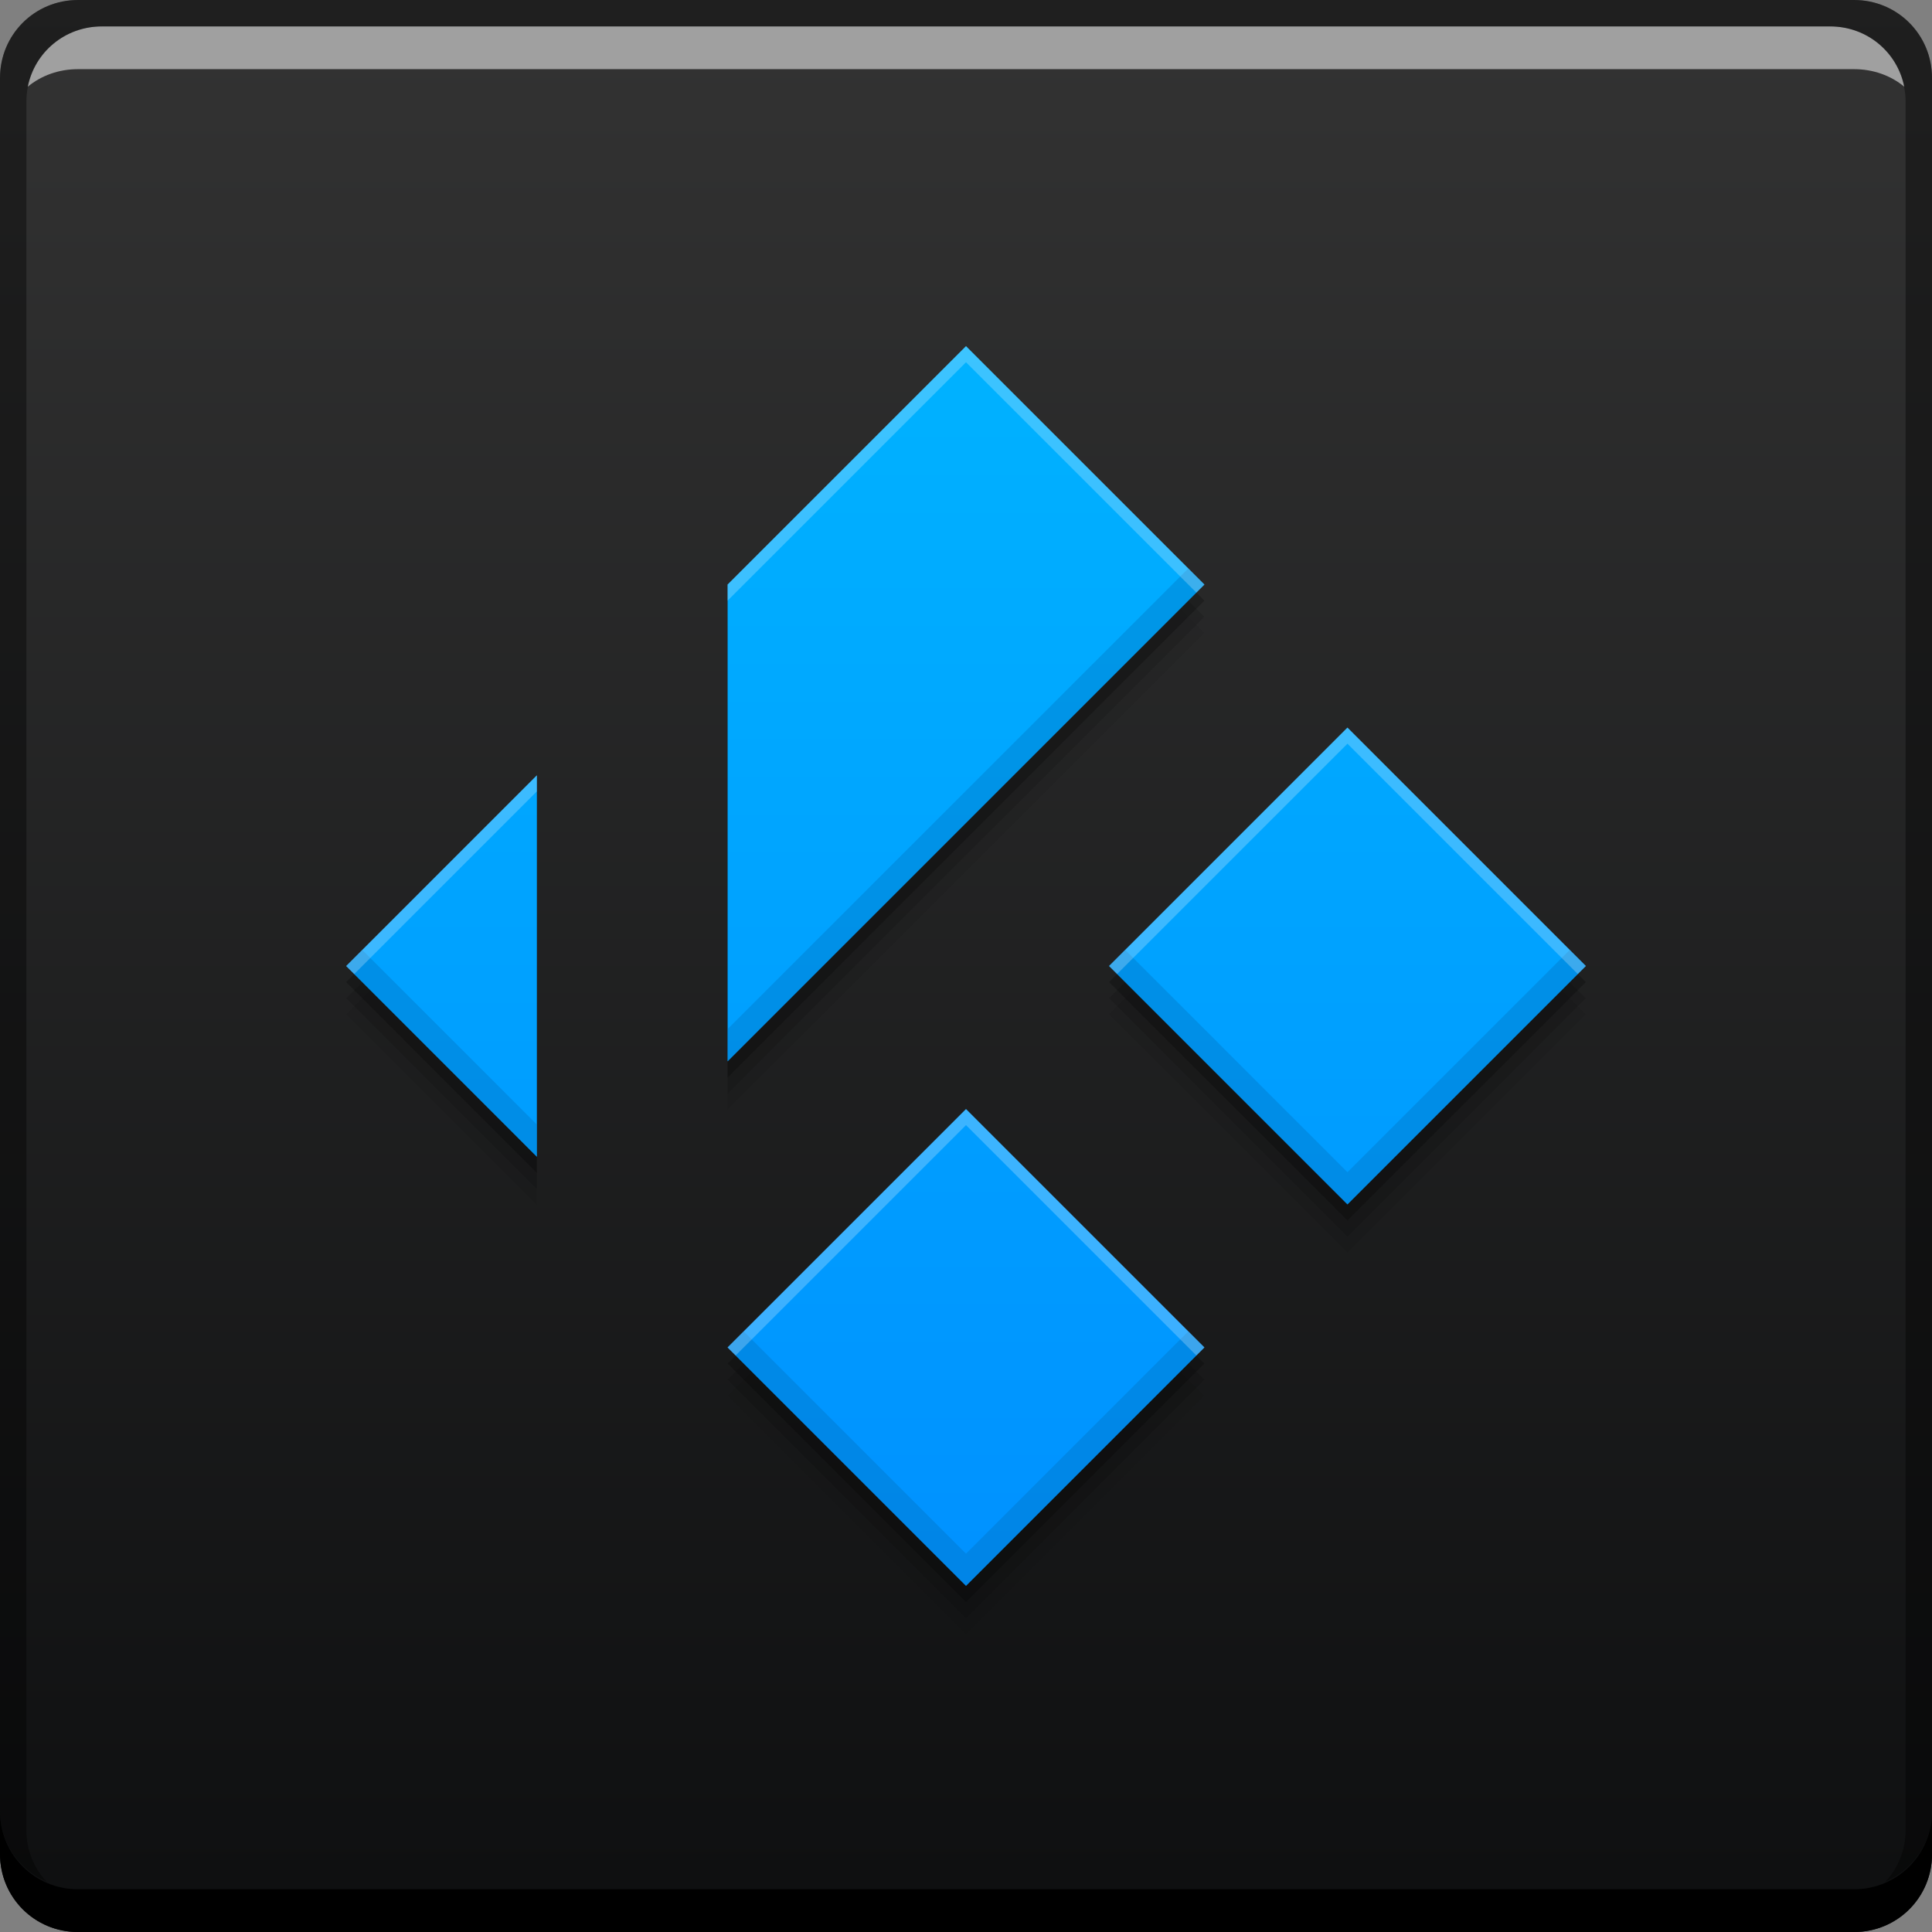<?xml version="1.0" encoding="UTF-8" standalone="no"?>
<!-- Created with Inkscape (http://www.inkscape.org/) -->

<svg
   xmlns:dc="http://purl.org/dc/elements/1.1/"
   xmlns:cc="http://creativecommons.org/ns#"
   xmlns:rdf="http://www.w3.org/1999/02/22-rdf-syntax-ns#"
   xmlns:svg="http://www.w3.org/2000/svg"
   xmlns="http://www.w3.org/2000/svg"
   xmlns:xlink="http://www.w3.org/1999/xlink"
   xmlns:sodipodi="http://sodipodi.sourceforge.net/DTD/sodipodi-0.dtd"
   xmlns:inkscape="http://www.inkscape.org/namespaces/inkscape"
   width="48"
   height="48"
   id="svg865"
   version="1.1"
   inkscape:version="0.91+devel r"
   sodipodi:docname="kodi.svg"
   inkscape:export-xdpi="180"
   inkscape:export-ydpi="180"
   viewBox="0 0 48 48">
  <rect x="0" y="0" width="48" height="48" fill="#808080" stroke="none"/>
  <defs
     id="defs867">
    <linearGradient
       inkscape:collect="always"
       id="linearGradient6589">
      <stop
         style="stop-color:#0091ff;stop-opacity:1"
         offset="0"
         id="stop6591" />
      <stop
         style="stop-color:#00b2ff;stop-opacity:1"
         offset="1"
         id="stop6593" />
    </linearGradient>
    <linearGradient
       inkscape:collect="always"
       xlink:href="#linearGradient6589"
       id="linearGradient4186"
       x1="71.117"
       y1="1053.976"
       x2="71.117"
       y2="1023.071"
       gradientUnits="userSpaceOnUse"
       gradientTransform="translate(-44.428,-10.182)" />
    <linearGradient
       id="linearGradient3795">
      <stop
         id="stop3797"
         offset="0"
         style="stop-color:#0e0f10;stop-opacity:1" />
      <stop
         id="stop3799"
         offset="1"
         style="stop-color:#333333;stop-opacity:1" />
    </linearGradient>
    <linearGradient
       gradientTransform="translate(0,2.9e-5)"
       inkscape:collect="always"
       xlink:href="#linearGradient3795"
       id="linearGradient3064"
       gradientUnits="userSpaceOnUse"
       x1="23.204"
       y1="1052.362"
       x2="23.204"
       y2="1004.362" />
  </defs>
  <sodipodi:namedview
     id="base"
     pagecolor="#ffffff"
     bordercolor="#666666"
     borderopacity="1.0"
     inkscape:pageopacity="0"
     inkscape:pageshadow="2"
     inkscape:zoom="5.6972604"
     inkscape:cx="14.247988"
     inkscape:cy="26.138468"
     inkscape:document-units="px"
     inkscape:current-layer="layer1"
     showgrid="false"
     inkscape:window-width="1366"
     inkscape:window-height="670"
     inkscape:window-x="-4"
     inkscape:window-y="29"
     inkscape:window-maximized="1" />
  <g
     inkscape:label="Capa 1"
     inkscape:groupmode="layer"
     id="layer1"
     transform="translate(0,-1004.362)">
    <g
       id="layer2-1"
       inkscape:label="Capa 2"
       transform="rotate(-90,552.255,553.696)" />
    <path
       style="fill:url(#linearGradient3064);fill-opacity:1;stroke:none"
       d="m 1.938,1004.362 c -1.077,0 -1.938,0.86 -1.938,1.938 l 0,44.125 c 0,1.077 0.86,1.938 1.938,1.938 l 44.125,0 c 1.077,0 1.938,-0.86 1.938,-1.938 l 0,-44.125 c 0,-1.077 -0.86,-1.938 -1.938,-1.938 z"
       id="rect4069"
       inkscape:connector-curvature="0"
       sodipodi:nodetypes="sssssssss" />
    <g
       transform="translate(-384.571,504.564)"
       id="g13027">
      <path
         id="rect846"
         d="m 384.571,544.798 0,1.062 c 0,1.077 0.86,1.938 1.938,1.938 l 44.125,0 c 1.077,0 1.938,-0.86 1.938,-1.938 l 0,-1.062 c 0,1.077 -0.86,1.938 -1.938,1.938 l -44.125,0 c -1.077,0 -1.938,-0.86 -1.938,-1.938 z"
         style="fill:#000000;fill-opacity:1;stroke:none"
         inkscape:connector-curvature="0" />
      <path
         id="path7515"
         d="m 387.103,500.454 c -0.917,0 -1.671,0.639 -1.844,1.5 0.336,-0.28 0.775,-0.438 1.25,-0.438 l 44.125,0 c 0.475,0 0.914,0.158 1.25,0.438 -0.173,-0.861 -0.927,-1.5 -1.844,-1.5 l -42.938,0 z"
         style="fill:#ffffff;fill-opacity:0.537;stroke:none"
         inkscape:connector-curvature="0" />
      <path
         id="rect4280"
         d="m 386.509,499.798 c -1.077,0 -1.938,0.86 -1.938,1.938 l 0,43.062 c 0,0.793 0.48,1.449 1.156,1.75 -0.309,-0.333 -0.5,-0.782 -0.5,-1.281 l 0,-42.938 c 0,-1.048 0.827,-1.875 1.875,-1.875 l 42.938,0 c 1.048,0 1.875,0.827 1.875,1.875 l 0,42.938 c 0,0.499 -0.191,0.948 -0.5,1.281 0.676,-0.301 1.156,-0.957 1.156,-1.75 l 0,-43.062 c 0,-1.077 -0.86,-1.938 -1.938,-1.938 l -44.125,0 z"
         style="fill:#000000;fill-opacity:0.392;stroke:none"
         inkscape:connector-curvature="0" />
    </g>
    <path
       inkscape:connector-curvature="0"
       id="path4360"
       d="m 24,1014.162 -5.923,5.923 0,11.846 11.846,-11.846 L 24,1014.162 Z m 9.477,9.477 -5.923,5.923 5.923,5.923 5.923,-5.923 -5.923,-5.923 z m -20.138,1.185 -4.738,4.739 4.738,4.739 0,-9.477 z M 24,1033.116 18.077,1039.039 24,1044.962 29.923,1039.039 24,1033.116 Z"
       style="fill:#000000;fill-opacity:0.059;stroke:none;stroke-width:1.185" />
    <path
       style="fill:#000000;fill-opacity:0.118;stroke:none;stroke-width:1.185"
       d="m 24,1013.762 -5.923,5.923 0,11.846 11.846,-11.846 L 24,1013.762 Z m 9.477,9.477 -5.923,5.923 5.923,5.923 5.923,-5.923 -5.923,-5.923 z m -20.138,1.185 -4.738,4.739 4.738,4.739 0,-9.477 z M 24,1032.716 18.077,1038.639 24,1044.562 29.923,1038.639 24,1032.716 Z"
       id="path4358"
       inkscape:connector-curvature="0" />
    <path
       inkscape:connector-curvature="0"
       id="path4354"
       d="m 24,1013.362 -5.923,5.923 0,11.846 11.846,-11.846 L 24,1013.362 Z m 9.477,9.477 -5.923,5.923 5.923,5.923 5.923,-5.923 -5.923,-5.923 z m -20.138,1.185 -4.738,4.739 4.738,4.739 0,-9.477 z M 24,1032.316 18.077,1038.239 24,1044.162 29.923,1038.239 24,1032.316 Z"
       style="fill:#000000;fill-opacity:0.235;stroke:none;stroke-width:1.185" />
    <path
       style="fill:url(#linearGradient4186);fill-opacity:1;stroke:none;stroke-width:1.185"
       d="m 24,1012.962 -5.923,5.923 0,11.846 11.846,-11.846 L 24,1012.962 Z m 9.477,9.477 -5.923,5.923 5.923,5.923 5.923,-5.923 -5.923,-5.923 z m -20.138,1.185 -4.738,4.739 4.738,4.739 0,-9.477 z M 24,1031.916 18.077,1037.839 24,1043.762 29.923,1037.839 24,1031.916 Z"
       id="path3042"
       inkscape:connector-curvature="0" />
    <path
       style="fill:#006ab2;fill-opacity:0.314;stroke:none;stroke-width:1.185"
       d="M 29.523 14.123 L 18.076 25.568 L 18.076 26.369 L 29.924 14.523 L 29.523 14.123 z M 9 23.6 L 8.6 24 L 13.338 28.738 L 13.338 27.939 L 9 23.6 z M 27.955 23.6 L 27.555 24 L 33.477 29.924 L 39.4 24 L 39 23.6 L 33.477 29.123 L 27.955 23.6 z M 18.477 33.078 L 18.076 33.477 L 24 39.4 L 29.924 33.477 L 29.523 33.078 L 24 38.6 L 18.477 33.078 z "
       transform="translate(0,1004.362)"
       id="path4362" />
    <path
       style="fill:#ffffff;fill-opacity:0.235;stroke:none;stroke-width:1.185"
       d="M 24 8.6 L 18.076 14.523 L 18.076 14.924 L 24 9 L 29.723 14.723 L 29.924 14.523 L 24 8.6 z M 33.477 18.076 L 27.555 24 L 27.754 24.199 L 33.477 18.477 L 39.199 24.199 L 39.4 24 L 33.477 18.076 z M 13.338 19.262 L 8.6 24 L 8.801 24.199 L 13.338 19.662 L 13.338 19.262 z M 24 27.555 L 18.076 33.477 L 18.277 33.676 L 24 27.953 L 29.723 33.676 L 29.924 33.477 L 24 27.555 z "
       transform="translate(0,1004.362)"
       id="path4367" />
  </g>
  <g
     inkscape:groupmode="layer"
     id="layer2"
     inkscape:label="Capa 2" />
</svg>
